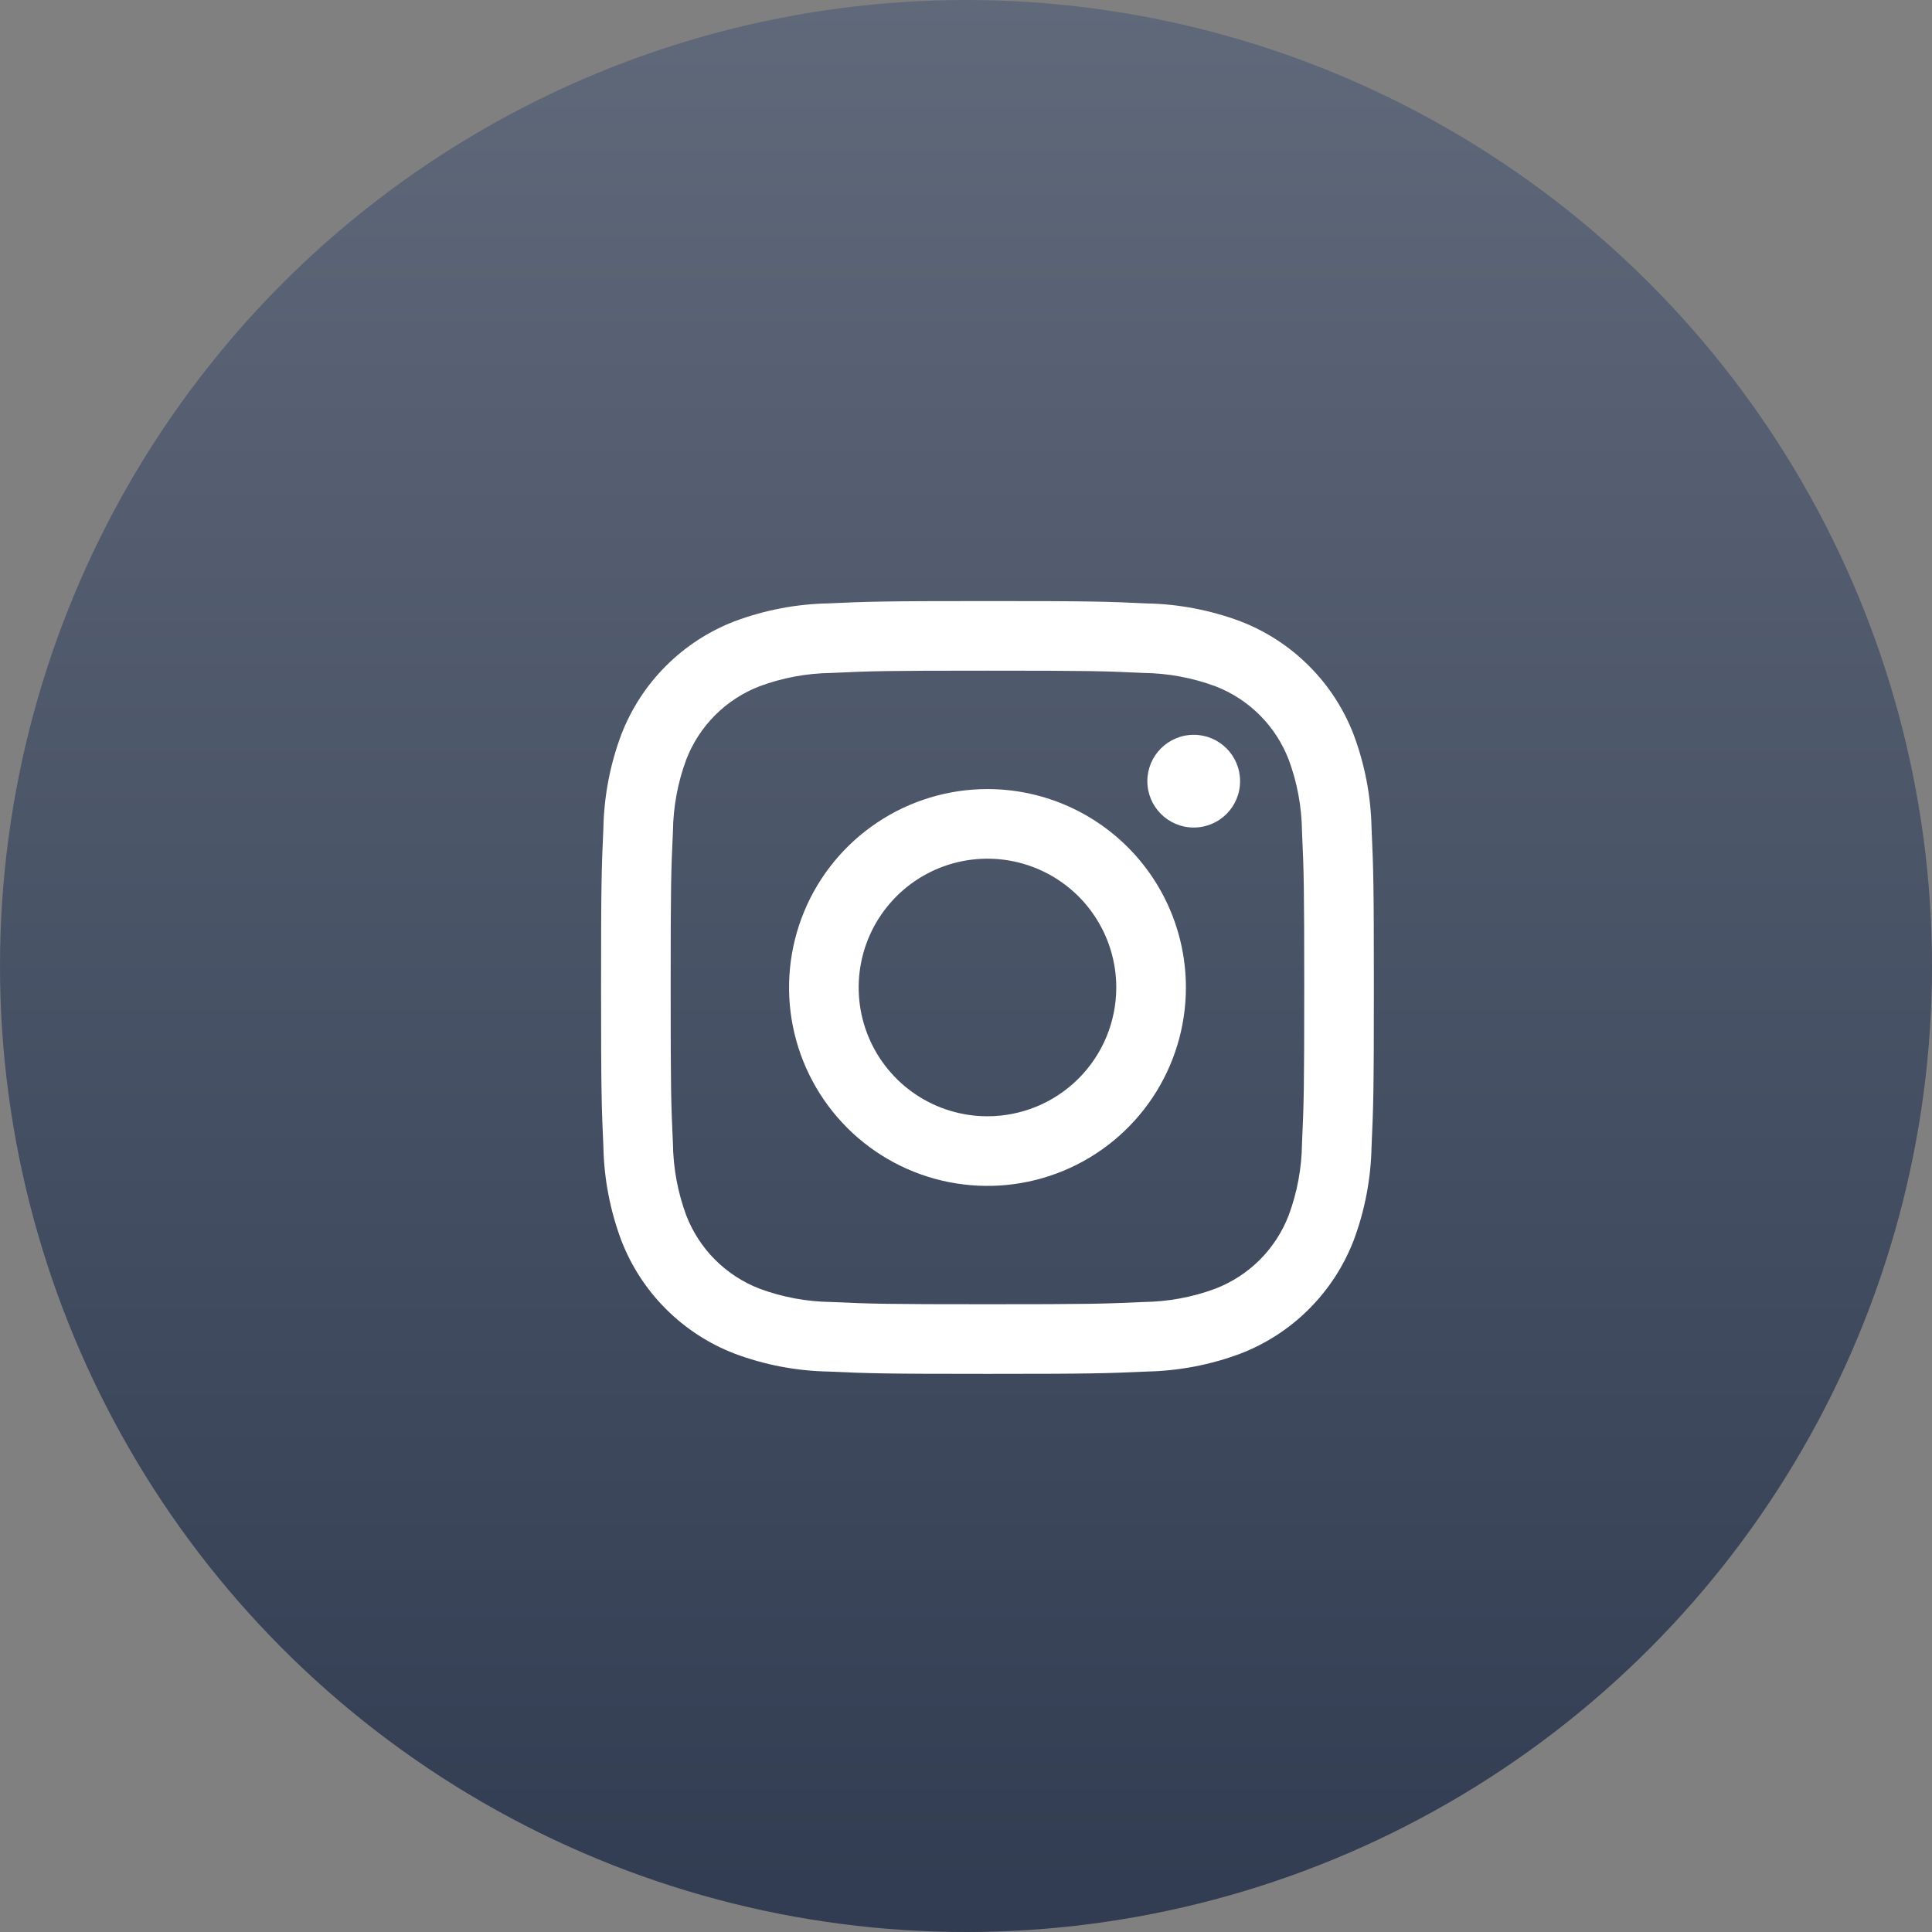 <svg width="45" height="45" viewBox="0 0 45 45" fill="none" xmlns="http://www.w3.org/2000/svg">
<rect x="0" y="0" width="45" height="45" fill="#808080" stroke="none"/>
<circle cx="22.5" cy="22.5" r="22.5" fill="url(#paint0_linear_583_784)"/>
<path d="M27.805 19.275C28.401 19.275 28.884 18.792 28.884 18.195C28.884 17.599 28.401 17.115 27.805 17.115C27.208 17.115 26.724 17.599 26.724 18.195C26.724 18.792 27.208 19.275 27.805 19.275Z" fill="white"/>
<path d="M23 18.379C22.086 18.379 21.192 18.65 20.433 19.158C19.672 19.666 19.08 20.387 18.73 21.232C18.381 22.076 18.289 23.006 18.467 23.902C18.646 24.799 19.086 25.622 19.732 26.268C20.378 26.915 21.202 27.355 22.098 27.533C22.995 27.711 23.924 27.62 24.769 27.27C25.613 26.92 26.335 26.328 26.843 25.568C27.351 24.808 27.622 23.915 27.622 23C27.622 21.775 27.135 20.599 26.268 19.733C25.401 18.866 24.226 18.379 23 18.379ZM23 26C22.407 26 21.827 25.825 21.333 25.495C20.84 25.165 20.456 24.697 20.228 24.148C20.001 23.6 19.942 22.997 20.058 22.415C20.173 21.833 20.459 21.299 20.879 20.879C21.298 20.459 21.833 20.174 22.415 20.058C22.997 19.942 23.6 20.002 24.148 20.229C24.696 20.456 25.165 20.84 25.494 21.334C25.824 21.827 26 22.407 26 23C26 23.796 25.684 24.559 25.121 25.122C24.559 25.684 23.796 26 23 26Z" fill="white"/>
<path d="M23 15.621C25.403 15.621 25.688 15.63 26.637 15.674C27.207 15.681 27.773 15.786 28.308 15.984C28.696 16.134 29.049 16.363 29.343 16.657C29.637 16.951 29.866 17.304 30.016 17.692C30.215 18.227 30.319 18.793 30.326 19.363C30.369 20.312 30.378 20.597 30.378 23.001C30.378 25.404 30.369 25.688 30.326 26.637C30.319 27.207 30.215 27.773 30.016 28.308C29.866 28.696 29.637 29.049 29.343 29.343C29.049 29.637 28.696 29.866 28.308 30.016C27.773 30.215 27.207 30.319 26.637 30.326C25.688 30.369 25.403 30.378 23 30.378C20.597 30.378 20.312 30.369 19.363 30.326C18.793 30.319 18.227 30.215 17.692 30.016C17.304 29.866 16.951 29.637 16.657 29.343C16.363 29.049 16.134 28.696 15.984 28.308C15.786 27.773 15.681 27.207 15.674 26.637C15.63 25.688 15.621 25.403 15.621 23C15.621 20.597 15.63 20.312 15.674 19.363C15.681 18.793 15.786 18.227 15.984 17.692C16.134 17.304 16.363 16.951 16.657 16.657C16.951 16.363 17.304 16.134 17.692 15.984C18.227 15.786 18.793 15.681 19.363 15.674C20.312 15.63 20.597 15.621 23 15.621ZM23 14C20.556 14 20.249 14.011 19.289 14.054C18.543 14.069 17.804 14.211 17.105 14.473C16.507 14.704 15.964 15.057 15.511 15.511C15.057 15.964 14.704 16.507 14.473 17.105C14.21 17.804 14.069 18.543 14.054 19.29C14.011 20.25 14 20.555 14 23C14 25.445 14.011 25.751 14.054 26.711C14.069 27.457 14.211 28.196 14.473 28.895C14.704 29.493 15.057 30.036 15.511 30.489C15.964 30.943 16.507 31.296 17.105 31.527C17.804 31.79 18.543 31.931 19.29 31.946C20.25 31.989 20.556 32 23 32C25.444 32 25.751 31.989 26.711 31.946C27.458 31.931 28.196 31.79 28.896 31.527C29.494 31.296 30.037 30.943 30.49 30.489C30.943 30.036 31.297 29.493 31.528 28.895C31.79 28.196 31.931 27.457 31.946 26.71C31.989 25.75 32 25.445 32 23C32 20.555 31.989 20.249 31.946 19.289C31.931 18.543 31.789 17.804 31.527 17.105C31.296 16.507 30.943 15.964 30.489 15.511C30.036 15.057 29.493 14.704 28.895 14.473C28.196 14.211 27.457 14.069 26.71 14.055C25.75 14.01 25.445 14 23 14Z" fill="white"/>
<defs>
<linearGradient id="paint0_linear_583_784" x1="22.5" y1="0" x2="22.5" y2="45" gradientUnits="userSpaceOnUse">
<stop stop-color="#60697A"/>
<stop offset="1" stop-color="#313C52"/>
</linearGradient>
</defs>
</svg>
